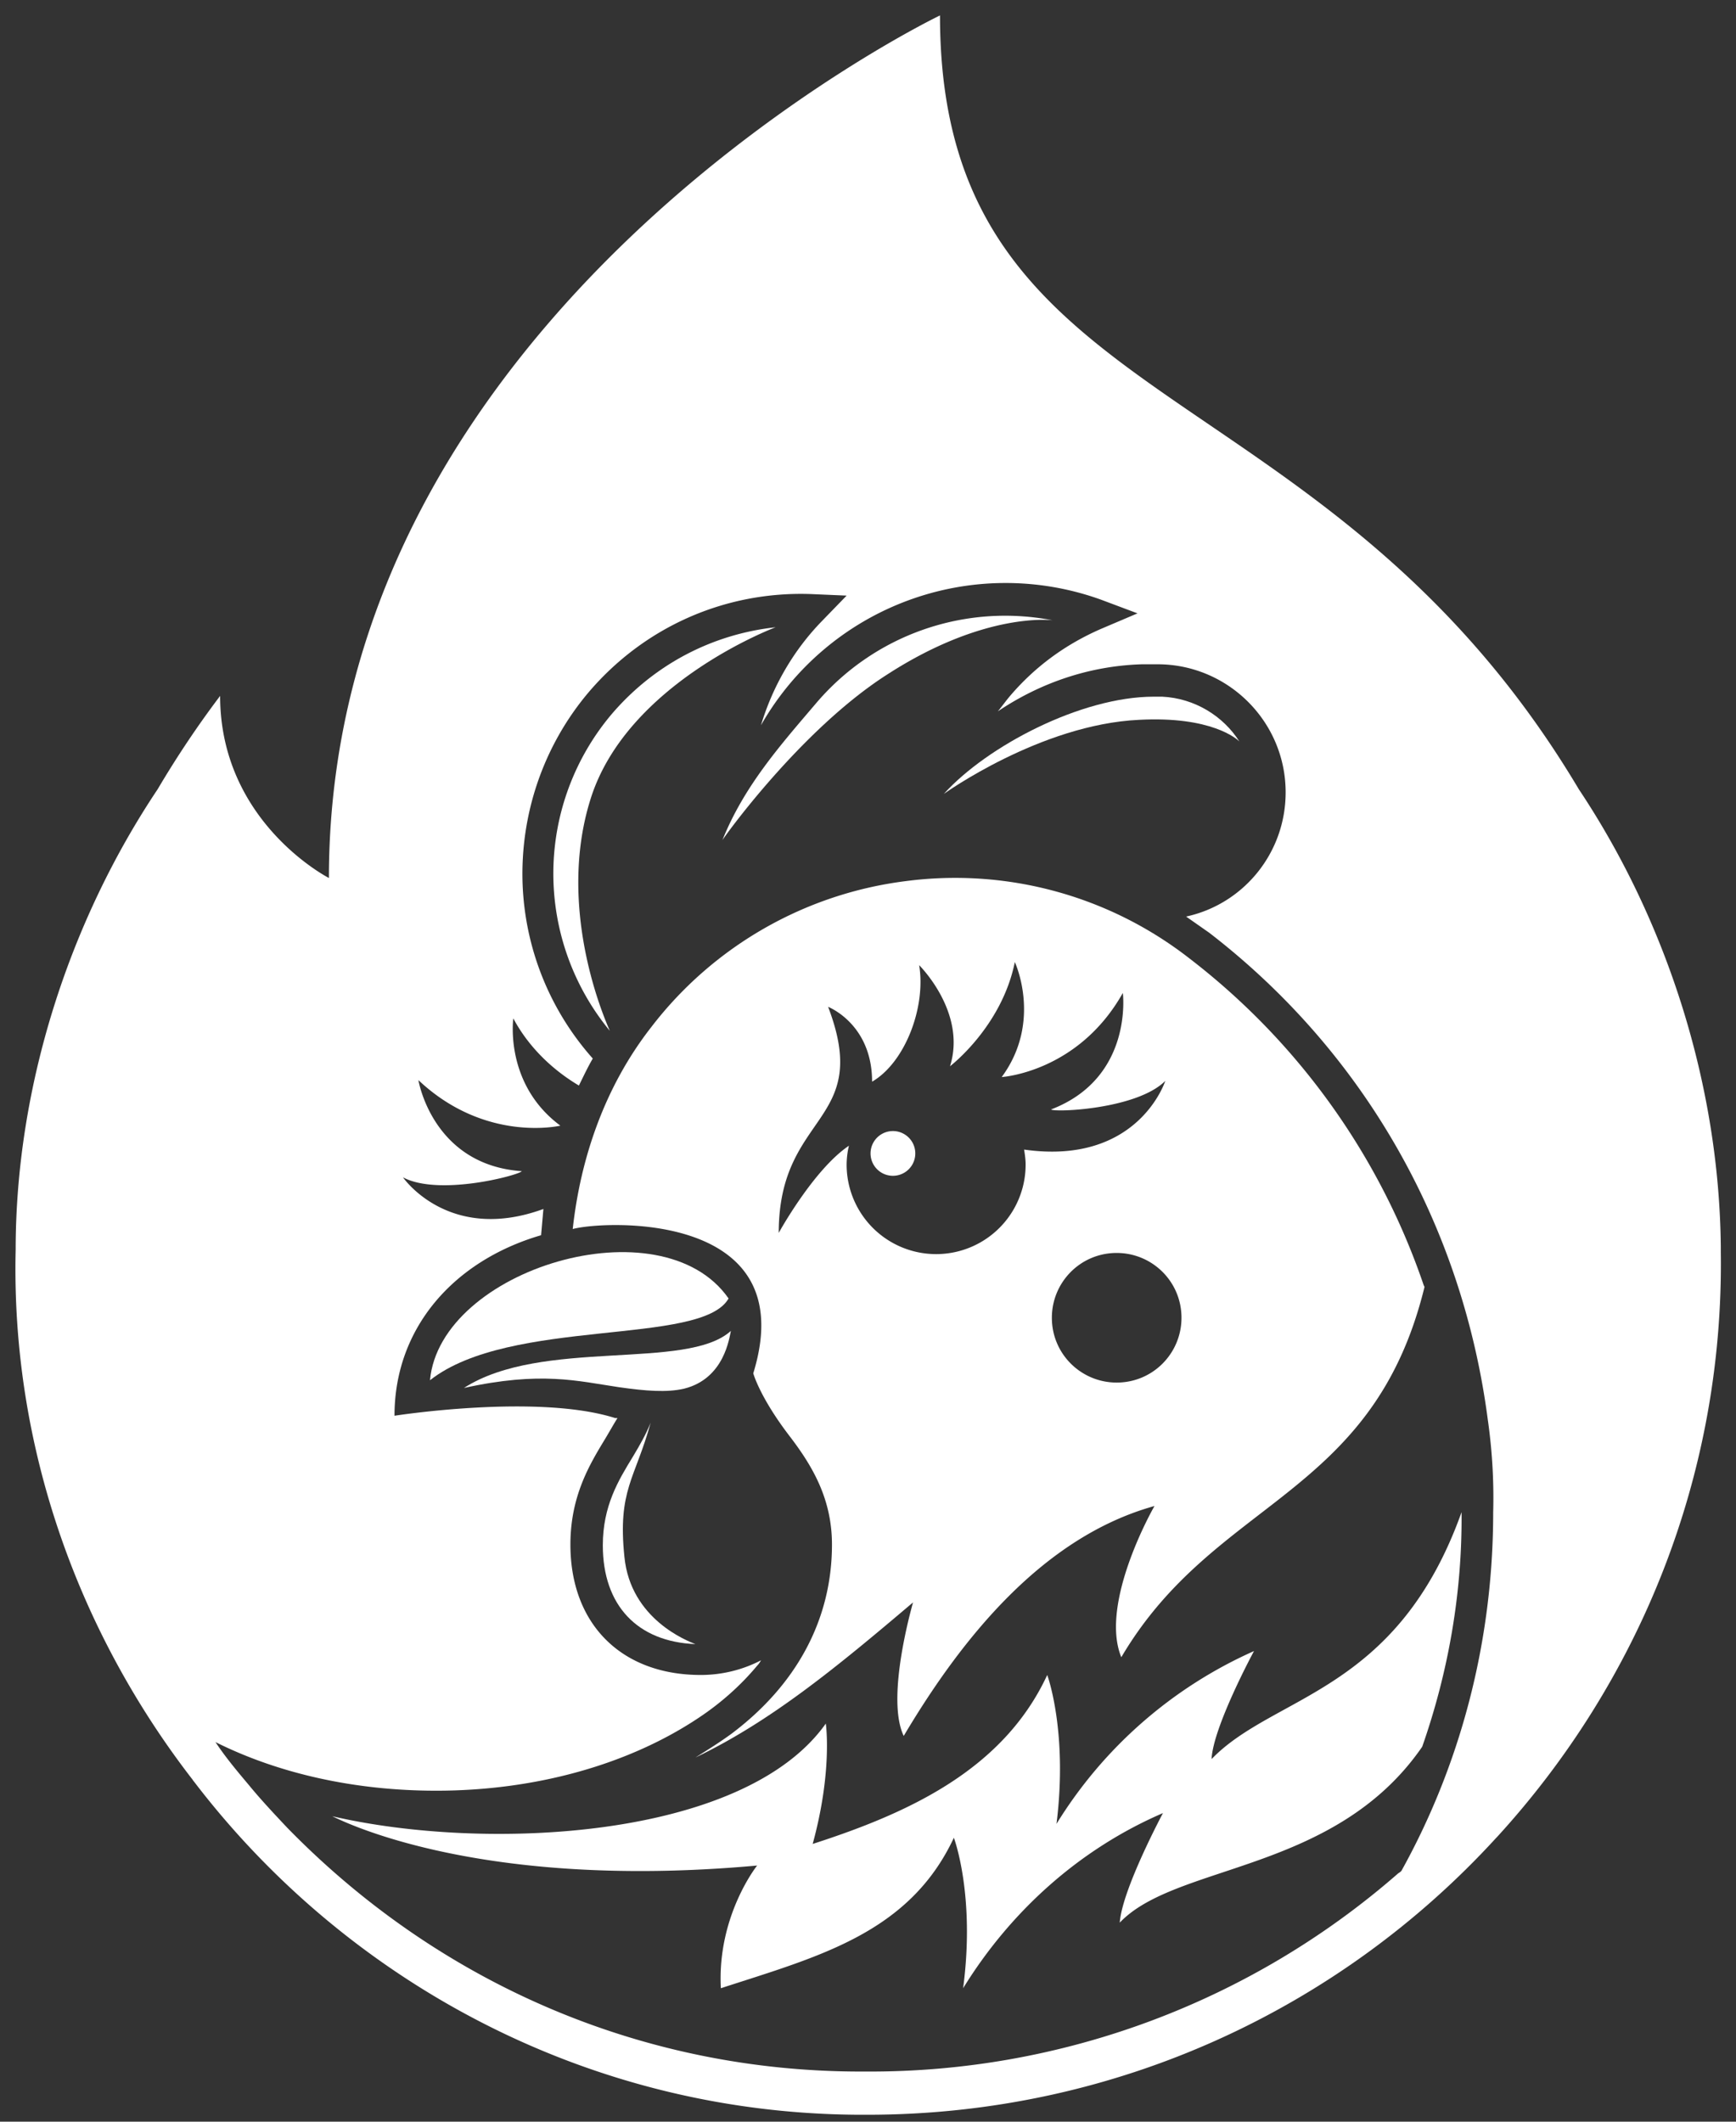 <svg version="1.0" id="Слой_1" x="0" y="0" viewBox="0 0 225 275" xml:space="preserve" xmlns="http://www.w3.org/2000/svg"><rect x="0" y="0" width="225" height="275" fill="#333333" stroke="none"/><style type="text/css" id="style1">.st0{fill:#fff}</style><switch id="switch17" transform="translate(-847.57 -330.7)"><g id="g17"><g id="g16"><path class="st0" d="M942 499c-8.7-12.5-37.4-3.8-38.7 10.6 10.4-8.2 35.2-4.4 38.7-10.6z" id="path6"/><path class="st0" d="M924.1 434.3c4.7-15.1 24-22.3 24-22.3-8.2.9-15.7 4.8-21.2 11.2a32.03 32.03 0 0 0-.3 41.1c.1.1-7.2-15-2.5-30z" id="path7"/><path class="st0" d="M928.5 532.5c-.9-8.7 1.4-10.1 3.4-17.4-.6 1.5-1.4 2.9-2.3 4.4-1.9 3.1-3.9 6.4-3.9 11.5 0 7.8 4.5 12.5 12 12.8-1-.4-8.4-3.2-9.2-11.3z" id="path8"/><path class="st0" d="M927.8 510.5c3.5.5 6.2.7 8.4.2 5.3-1.3 5.9-6.7 6.1-7.5-5.7 5.2-24.5.9-34.6 7.4 10-2.2 14.7-.9 20.1-.1z" id="path9"/><path class="st0" d="M962.6 418.1c12.7-8.2 21.4-7 21.4-7a32.15 32.15 0 0 0-30.7 10.8c-4.6 5.4-9.3 10.7-12.1 17.7 0-.1 10.1-14.3 21.4-21.5z" id="path10"/><path class="st0" d="M969.9 433.6s12.5-9 25.3-9.6c9.4-.5 12.7 2.5 13 2.8-2.1-3.3-5.8-5.6-10-5.8h-1.1c-9.4 0-21.6 6.4-27.2 12.6z" id="path11"/><path class="st0" d="M964.7 555.7c7.6-12.8 18.1-25.8 32.5-29.8 0 0-7.2 12.5-4.3 19.6 12.2-20.7 32.6-20.6 39.3-48l-.1-.2a89.93 89.93 0 0 0-30.4-42.4 49.35 49.35 0 0 0-36.7-10 49.3 49.3 0 0 0-33 18.9c-6.1 7.8-9.2 17.1-10.2 26.2 4-1.1 29.9-2.4 23.4 18.7 0 0 .8 3 4.6 8 3 3.9 5.6 8.2 5.6 14.2 0 9.6-4.5 18.1-13 24.5-1.5 1.1-3.1 2.1-4.7 3.1 9.8-4.7 18.3-11.7 28.2-20.1 0 .1-3.6 12.3-1.2 17.3zm27.6-45.8c-4.6 0-8.4-3.7-8.4-8.4 0-4.6 3.7-8.4 8.4-8.4 4.6 0 8.4 3.7 8.4 8.4 0 4.6-3.7 8.4-8.4 8.4zm-35-28.2c0-.8.1-1.7.3-2.5-4.6 3.1-9.1 11.3-9.1 11.3 0-15.7 12.2-14.1 6.4-29.3 0 0 5.7 2.2 5.7 9.7 4.3-2.5 7-9.7 6.1-15.1 0 0 6.2 6.1 4 13.1 0 0 6.7-5.1 8.4-13.5 0 0 3.6 7.7-1.7 14.9 0 0 9.9-.6 15.7-10.9 0 0 1.4 11-9.3 15.1.4.4 11.1 0 14.8-3.7 0 0-3.5 11-18.3 8.9.1.6.2 1.3.2 1.9a11.6 11.6 0 0 1-23.2.1z" id="path12"/><path class="st0" d="M945.7 572.5s-5.2 6.5-4.7 15.9c12.6-4.1 24.4-7.1 30.2-19.5 0 0 2.8 7.4 1.2 19.5 6.1-9.9 15-18 25.9-22.7 0 0-5.3 9.9-5.6 14.2 7.3-7.7 27.9-6.4 39.2-22.8 3.4-9.7 5.2-20 5.1-30.4-8.4 23.5-24.3 23.6-32.4 32 .2-4.2 5.5-14 5.5-14a57.53 57.53 0 0 0-25.6 22.4c1.5-12-1.2-19.3-1.2-19.3-5.7 12.3-18 17.9-30.4 21.9 2.6-9.5 1.7-15.6 1.7-15.6-10.7 15.1-44.3 16.6-64 12 0-.1 17.7 9.8 55.1 6.4z" id="path13"/><path class="st0" d="M963.3 477.3a2.9 2.9 0 1 0 0 5.8 2.9 2.9 0 0 0 0-5.8z" id="path14"/><path class="st0" d="M960 604.8c32.2 0 61.3-13.8 81.5-35.9l.1-.1c18.3-20 29.4-46.7 29-75.8v-.7c-.2-21-7-42.2-18.4-59.3-33.1-55.6-82.8-47.8-82.8-100.3 0 0-79.2 38-79.2 111.8 0 0-14.1-7.2-14.1-23.6-2.8 3.7-5.5 7.7-8.1 12.1-11.5 17.2-18.4 38.6-18.4 59.7-.6 25.3 8 49.3 22.8 68.5.1.1.2.3.3.4 20 26.2 51.7 43.4 87.3 43.2zm-84.5-48.3c8.2 4.1 18.1 6.3 28.6 6.3 12.9 0 25-3.4 34.1-9.5 3-2 5.5-4.3 7.5-6.7.2-.2.4-.5.5-.7-2.3 1.2-5 1.9-7.8 1.9-10.3 0-16.9-6.6-16.9-16.9 0-6.3 2.5-10.4 4.5-13.7.6-1 1.1-1.9 1.6-2.7h-.3c-10.1-3.2-28.6-.3-28.6-.3 0-11.4 7.7-20.1 19-23.4l.3-3.4c-12.3 4.5-18.2-4.1-18.2-4.1 4.7 2.5 15.1-.3 15.4-.8-11.6-.8-13.4-11.8-13.4-11.8 8.7 8.2 18.4 5.9 18.4 5.9-7.3-5.4-6.1-13.9-6.1-13.9 2.3 4.3 5.8 7.1 8.5 8.7.6-1.2 1.1-2.3 1.8-3.5-5.6-6.3-8.8-14.3-9.1-22.7-.3-9 2.7-17.8 8.5-24.7 7.2-8.5 17.7-13.2 28.9-12.8l4.6.2-3.2 3.3c-3.7 3.8-6.4 8.5-7.9 13.5a36.48 36.48 0 0 1 44-16.3l4.8 1.8-4.7 2c-4.6 2-8.6 4.9-11.9 8.8-.5.6-1 1.3-1.5 1.9 5.5-3.7 11.9-5.9 18.7-6.1h2c9.1 0 16.6 7.4 16.6 16.6 0 7.9-5.5 14.5-12.9 16.1l3 2.1c20.1 15.5 32.8 37.9 36.1 63.1.6 4.2.8 8.2.7 12 0 17.1-4.4 33-11.9 46.5-.2.2-.4.3-.4.3a103.96 103.96 0 0 1-68.9 25.7h-.8c-28 0-54.4-11.2-74.3-31.6-1.6-1.7-3.2-3.4-4.7-5.2-.9-1.1-3.1-3.6-4.6-5.9z" id="path15"/><path class="st0" d="M959.3 604.8Z" id="path16"/></g></g></switch></svg>